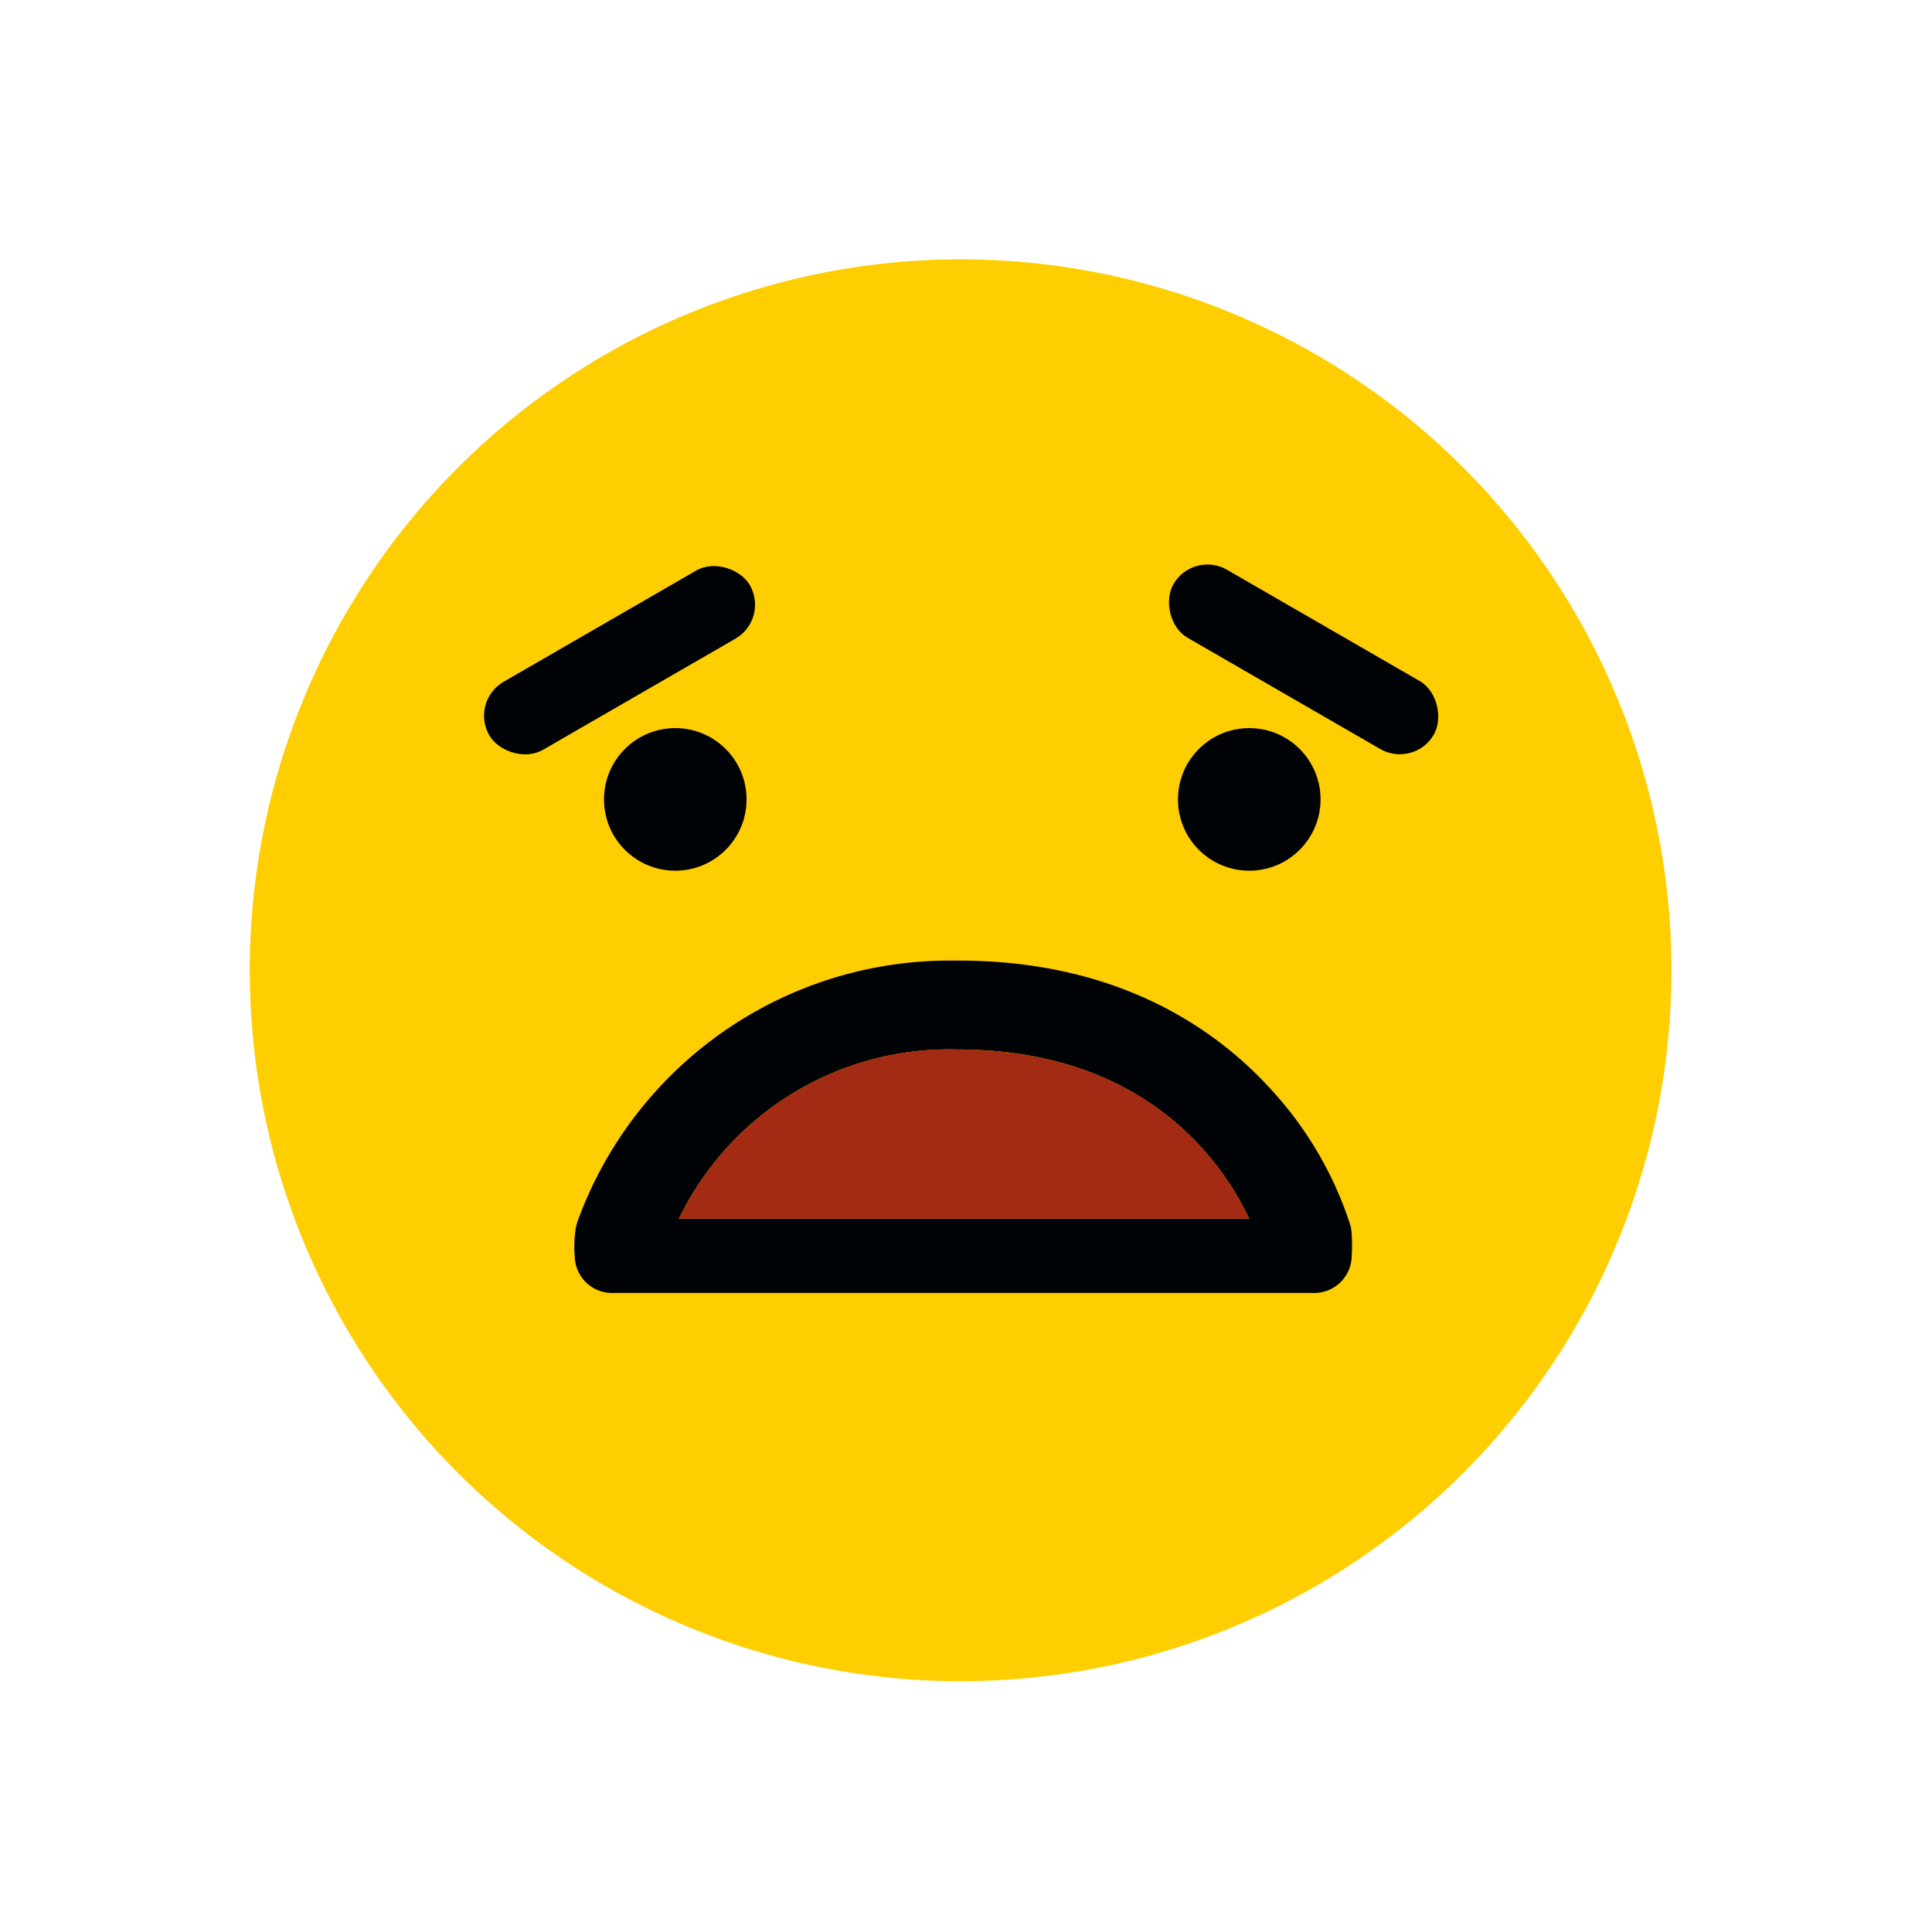 <svg xmlns="http://www.w3.org/2000/svg" viewBox="0 0 121.68 121.1"><defs><style>.cls-1{fill:#ffce00;}.cls-2{fill:#000305;}.cls-3{fill:#a32a13;}</style></defs><g id="Layer_2" data-name="Layer 2"><circle class="cls-1" cx="60.5" cy="61.1" r="44.77"/></g><g id="Layer_1" data-name="Layer 1"><g id="Layer_2-2" data-name="Layer 2"><circle class="cls-2" cx="42.53" cy="50.34" r="4.49"/></g><path class="cls-2" d="M36.2,79.16a2.35,2.35,0,0,0,2.44,2.26H82.69a2.36,2.36,0,0,0,2.44-2.26,11.54,11.54,0,0,0,0-1.46,2.51,2.51,0,0,0-.1-.6,23,23,0,0,0-4.9-8.41c-3.36-3.74-9.52-8.2-19.76-8.2h-.69a24.93,24.93,0,0,0-23.3,16.41,3.08,3.08,0,0,0-.14.6A7.4,7.4,0,0,0,36.2,79.16ZM60.3,66.09c12,0,16.8,7.3,18.37,10.65H42.76A18.91,18.91,0,0,1,60.3,66.09Z"/><rect class="cls-2" x="72.64" y="39.05" width="18.94" height="4.95" rx="2.47" transform="translate(132.45 118.54) rotate(-150)"/><circle class="cls-2" cx="78.68" cy="50.34" r="4.49"/><path class="cls-3" d="M60.3,66.09c12,0,16.8,7.3,18.37,10.65H42.76A18.91,18.91,0,0,1,60.3,66.09Z"/><rect class="cls-2" x="29.55" y="39.1" width="18.94" height="4.95" rx="2.47" transform="translate(-15.56 25.08) rotate(-30)"/></g></svg>